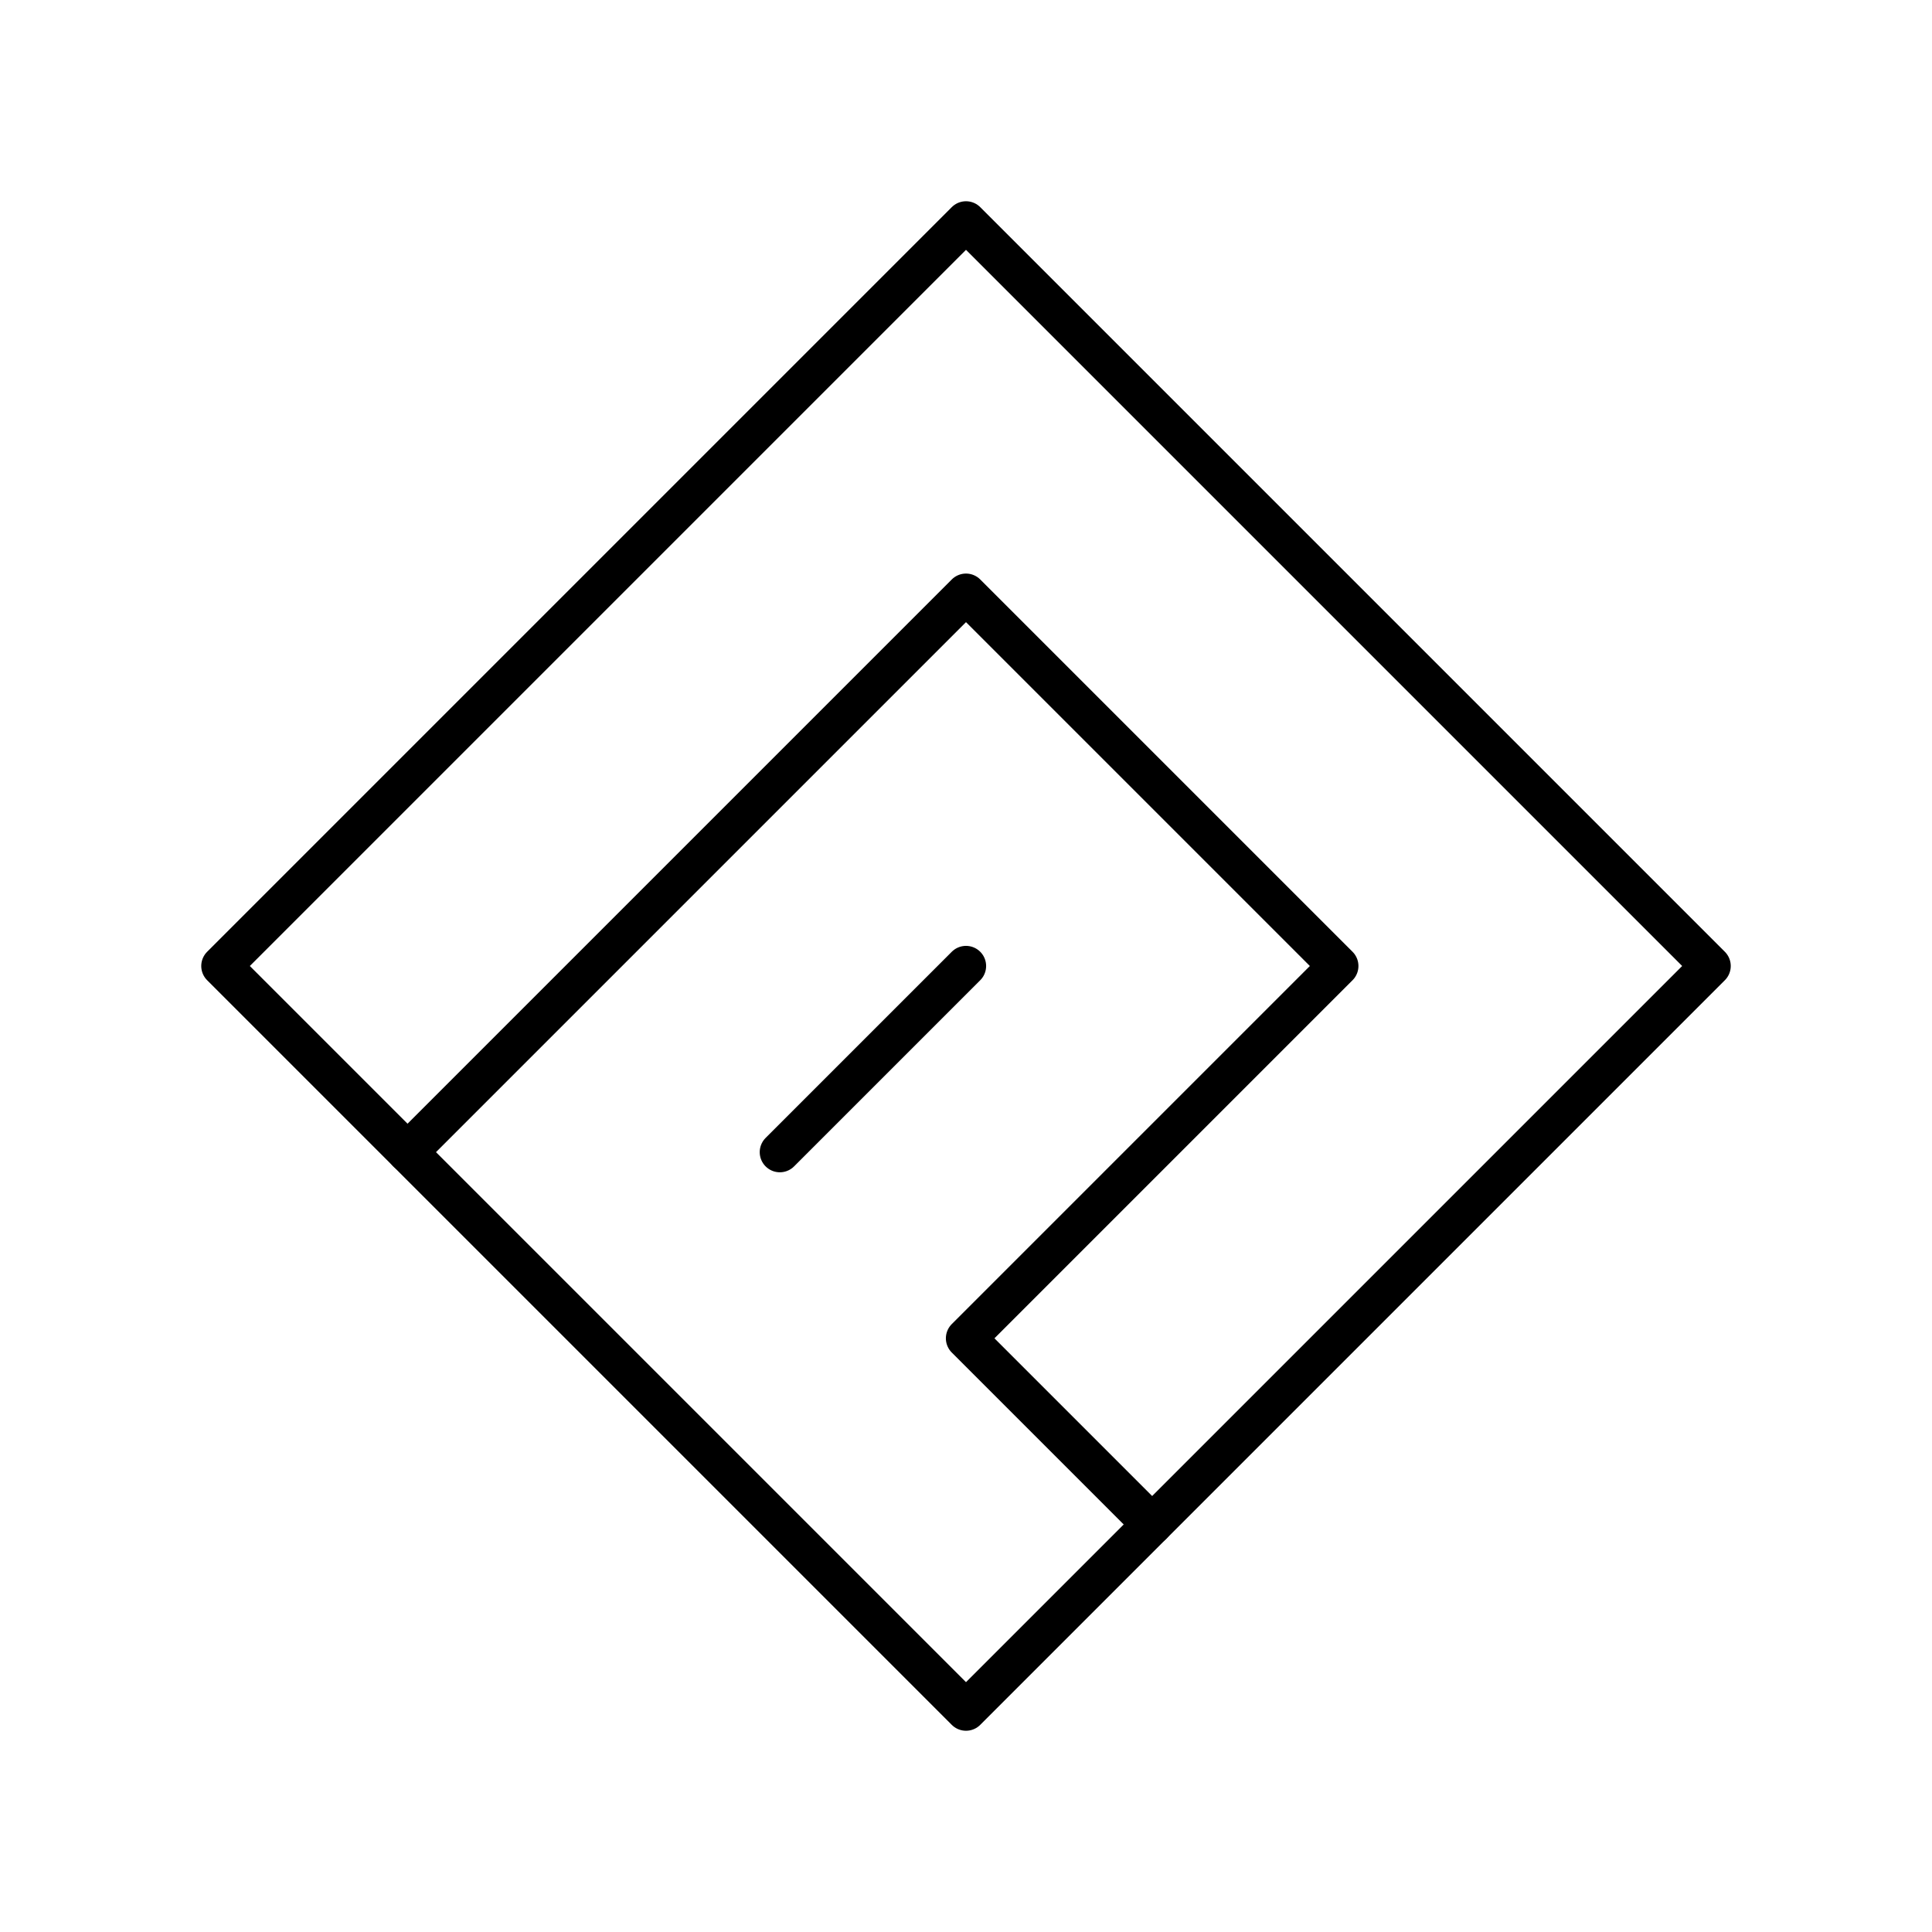 <?xml version="1.0" encoding="UTF-8"?><svg id="a" xmlns="http://www.w3.org/2000/svg" viewBox="0 0 48 48"><defs><style>.b{fill:none;stroke:#000;stroke-linecap:round;stroke-linejoin:round;}</style></defs><path class="b" d="M5.5,24l18.5,18.5,18.5-18.5L24,5.5,5.5,24Z"/><path class="b" d="M10.125,28.625l13.875-13.875,9.25,9.25-9.25,9.25,4.625,4.625"/><path class="b" d="M24,24l-4.625,4.625"/></svg>